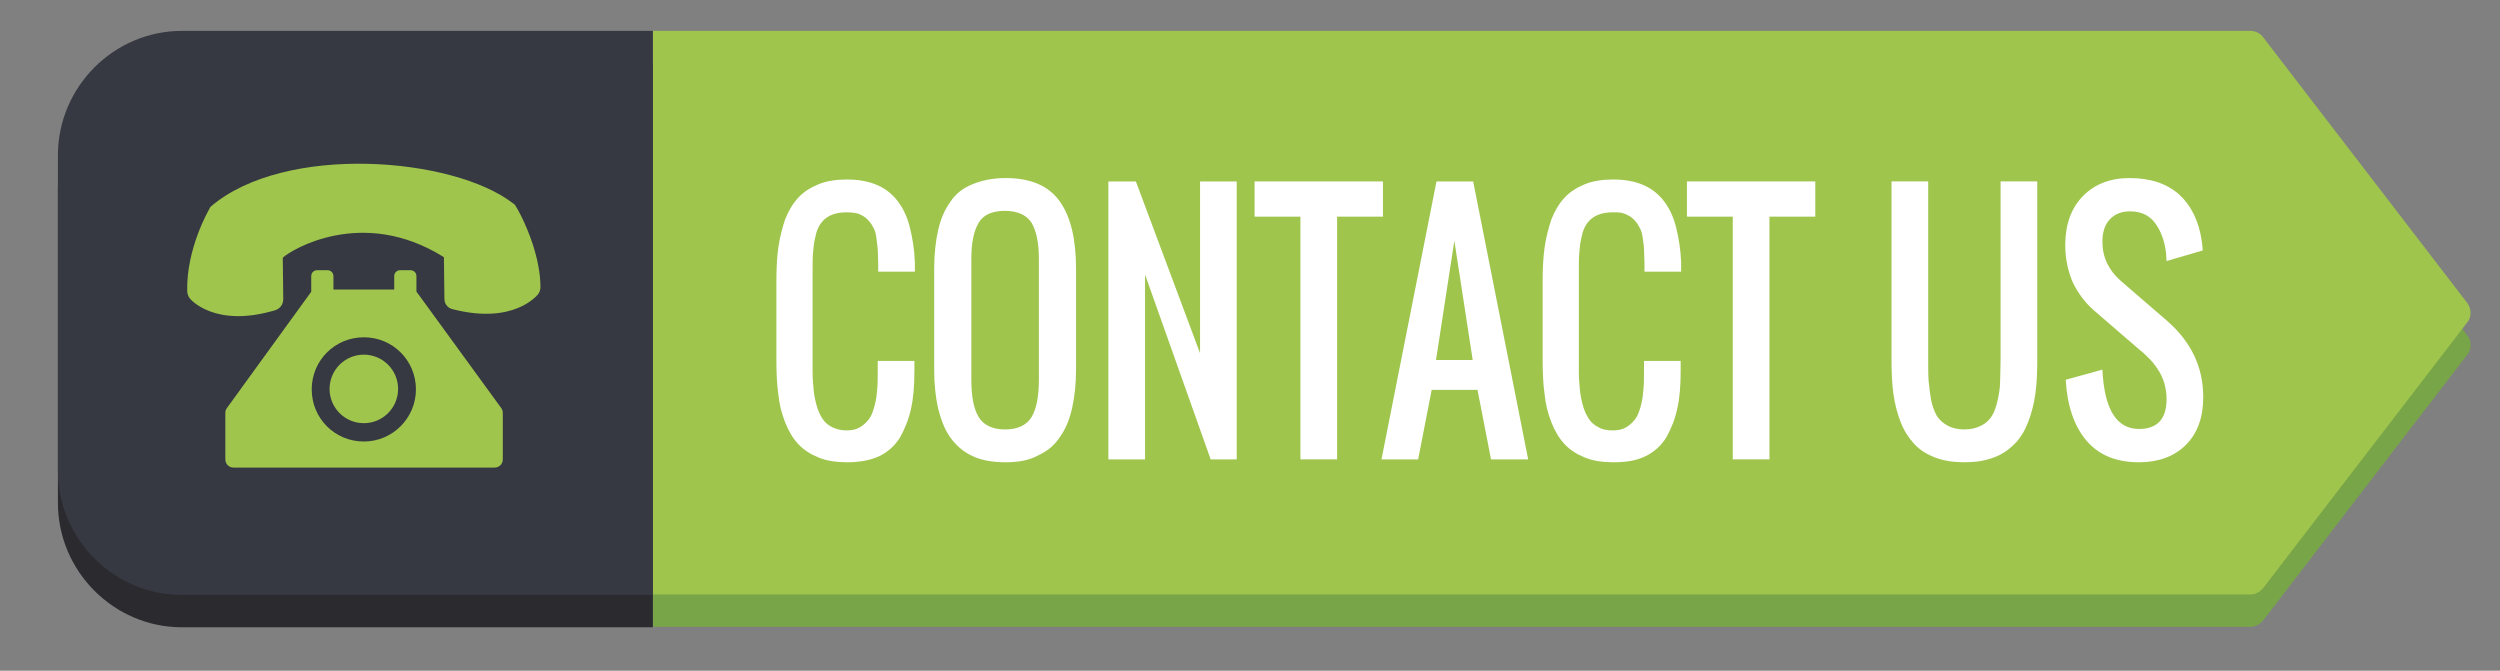 <?xml version="1.0" encoding="utf-8"?>
<!-- Generator: Adobe Illustrator 19.0.0, SVG Export Plug-In . SVG Version: 6.00 Build 0)  -->
<svg version="1.1" id="Layer_1" xmlns="http://www.w3.org/2000/svg" xmlns:xlink="http://www.w3.org/1999/xlink" x="0px" y="0px"
	 viewBox="-46 342.9 518.1 139" enable-background="new -46 342.9 518.1 139" xml:space="preserve">
<rect x="-46" y="342.9" width="518.1" height="139" fill="#808080" stroke="none"/>
<g>
	<g>
		<path fill="#78A548" d="M465.4,412.5l-42.4-55.2c-0.6-0.8-1.6-1.3-2.6-1.3H89.3v116.8h331.1c1,0,1.9-0.5,2.6-1.3l42.4-55.2
			C466.2,415.3,466.2,413.6,465.4,412.5z"/>
		<path fill="#2B2A2F" d="M-8.3,356c-14.1,0-25.7,11.6-25.7,25.8v65.3c0,14.2,11.6,25.8,25.7,25.8h97.6V356H-8.3z"/>
	</g>
	<g>
		<path fill="#9FC54D" d="M465.4,405.8l-42.4-55.2c-0.6-0.8-1.6-1.3-2.6-1.3H89.3v116.8h331.1c1,0,1.9-0.5,2.6-1.3l42.4-55.2
			C466.2,408.6,466.2,407,465.4,405.8z"/>
		<path fill="#373942" d="M-8.3,349.3c-14.1,0-25.7,11.6-25.7,25.8v65.3c0,14.2,11.6,25.8,25.7,25.8h97.6V349.3H-8.3z"/>
	</g>
	<g>
		<g>
			<path fill="#FFFFFF" d="M129.5,438.7c-2.2,0-4.2-0.3-5.9-1c-1.7-0.7-3.1-1.6-4.2-2.8s-2-2.7-2.7-4.5c-0.7-1.8-1.2-3.7-1.4-5.8
				c-0.3-2.1-0.4-4.4-0.4-7v-16.4c0-2.6,0.1-4.9,0.4-7c0.3-2.1,0.8-4,1.4-5.8c0.7-1.8,1.6-3.3,2.7-4.5c1.1-1.2,2.5-2.1,4.2-2.8
				c1.7-0.7,3.7-1,5.9-1c2.5,0,4.6,0.4,6.4,1.2c1.8,0.8,3.2,2,4.3,3.5c1.1,1.5,1.9,3.3,2.4,5.4c0.5,2,0.9,4.4,1,7.1c0,0.4,0,1,0,1.9
				H136v-1.8c0-1.1-0.1-2.1-0.1-2.9c-0.1-0.8-0.2-1.6-0.3-2.5s-0.4-1.6-0.7-2.1c-0.3-0.6-0.7-1.1-1.2-1.6c-0.5-0.5-1.1-0.8-1.8-1.1
				c-0.7-0.2-1.5-0.3-2.5-0.3c-1.2,0-2.3,0.2-3.2,0.6c-0.9,0.4-1.6,1-2.1,1.7c-0.5,0.7-0.9,1.6-1.1,2.7c-0.3,1.1-0.4,2.2-0.5,3.3
				c-0.1,1.1-0.1,2.4-0.1,4v20.6c0,1.4,0.1,2.6,0.2,3.7c0.1,1.1,0.3,2.2,0.6,3.3c0.3,1.1,0.7,2,1.2,2.8c0.5,0.8,1.2,1.4,2,1.8
				s1.8,0.7,3,0.7s2.1-0.2,2.9-0.7c0.8-0.5,1.4-1.1,1.9-1.8c0.5-0.7,0.8-1.7,1.1-2.8c0.3-1.1,0.4-2.2,0.5-3.3
				c0.1-1.1,0.1-2.3,0.1-3.7v-2.1h7.6v2.1c0,3-0.2,5.6-0.7,7.8c-0.5,2.3-1.3,4.2-2.3,6c-1.1,1.7-2.5,3-4.4,3.9
				C134.3,438.3,132.1,438.7,129.5,438.7z"/>
			<path fill="#FFFFFF" d="M162.4,438.7c-2.7,0-5-0.4-6.9-1.3c-1.9-0.9-3.4-2.2-4.6-3.9s-1.9-3.7-2.5-6c-0.5-2.3-0.8-4.9-0.8-8
				v-20.9c0-3,0.3-5.7,0.8-7.9c0.5-2.3,1.3-4.2,2.5-5.9c1.1-1.7,2.6-2.9,4.6-3.7c1.9-0.8,4.2-1.3,6.9-1.3c5.2,0,8.9,1.6,11.2,4.8
				c2.3,3.2,3.4,7.9,3.4,14v20.9c0,3-0.3,5.6-0.8,7.9c-0.5,2.3-1.3,4.3-2.5,6c-1.1,1.7-2.6,3-4.6,3.9
				C167.3,438.3,165,438.7,162.4,438.7z M156.8,429.3c1,1.7,2.9,2.6,5.5,2.6s4.5-0.9,5.5-2.6c1-1.7,1.5-4.3,1.5-7.7v-25
				c0-3.3-0.5-5.8-1.5-7.5c-1-1.6-2.9-2.5-5.5-2.5c-2.7,0-4.5,0.8-5.5,2.5c-1,1.7-1.5,4.1-1.5,7.5v25
				C155.3,425.1,155.8,427.6,156.8,429.3z"/>
			<path fill="#FFFFFF" d="M183.7,438.1v-57.6h5.7l13.3,35.6v-35.6h7.6v57.6h-5.4l-13.6-38.3v38.3H183.7z"/>
			<path fill="#FFFFFF" d="M223.5,438.1v-50.3H214v-7.3h26.6v7.3h-9.5v50.3H223.5z"/>
			<path fill="#FFFFFF" d="M240.3,438.1l11.4-57.6h7.6l11.4,57.6H263l-2.8-14.4h-9.5l-2.8,14.4H240.3z M251.6,417.5h7.6l-3.8-24.7
				L251.6,417.5z"/>
			<path fill="#FFFFFF" d="M288.3,438.7c-2.2,0-4.2-0.3-5.9-1s-3.1-1.6-4.2-2.8s-2-2.7-2.7-4.5c-0.7-1.8-1.2-3.7-1.4-5.8
				c-0.3-2.1-0.4-4.4-0.4-7v-16.4c0-2.6,0.1-4.9,0.4-7c0.3-2.1,0.8-4,1.4-5.8c0.7-1.8,1.6-3.3,2.7-4.5c1.1-1.2,2.5-2.1,4.2-2.8
				s3.7-1,5.9-1c2.5,0,4.6,0.4,6.4,1.2c1.8,0.8,3.2,2,4.3,3.5c1.1,1.5,1.9,3.3,2.4,5.4s0.9,4.4,1,7.1c0,0.4,0,1,0,1.9h-7.6v-1.8
				c0-1.1-0.1-2.1-0.1-2.9s-0.2-1.6-0.3-2.5s-0.4-1.6-0.7-2.1c-0.3-0.6-0.7-1.1-1.2-1.6c-0.5-0.5-1.1-0.8-1.8-1.1s-1.5-0.3-2.5-0.3
				c-1.2,0-2.3,0.2-3.2,0.6c-0.9,0.4-1.6,1-2.1,1.7c-0.5,0.7-0.9,1.6-1.1,2.7c-0.3,1.1-0.4,2.2-0.5,3.3c-0.1,1.1-0.1,2.4-0.1,4v20.6
				c0,1.4,0.1,2.6,0.2,3.7c0.1,1.1,0.3,2.2,0.6,3.3s0.7,2,1.2,2.8c0.5,0.8,1.2,1.4,2,1.8c0.8,0.5,1.8,0.7,3,0.7s2.1-0.2,2.9-0.7
				c0.8-0.5,1.4-1.1,1.9-1.8s0.8-1.7,1.1-2.8c0.3-1.1,0.4-2.2,0.5-3.3c0.1-1.1,0.1-2.3,0.1-3.7v-2.1h7.6v2.1c0,3-0.2,5.6-0.7,7.8
				c-0.5,2.3-1.3,4.2-2.3,6c-1.1,1.7-2.5,3-4.4,3.9S290.9,438.7,288.3,438.7z"/>
			<path fill="#FFFFFF" d="M313.1,438.1v-50.3h-9.5v-7.3h26.6v7.3h-9.5v50.3H313.1z"/>
			<path fill="#FFFFFF" d="M367.2,437.7c-1.8,0.7-3.8,1-6.1,1c-2.3,0-4.3-0.3-6.1-1c-1.8-0.7-3.2-1.6-4.3-2.8
				c-1.1-1.2-2.1-2.7-2.8-4.5c-0.7-1.8-1.2-3.7-1.5-5.8c-0.3-2.1-0.4-4.5-0.4-7.1v-37h7.6v37c0,1.8,0,3.3,0.1,4.5s0.3,2.5,0.5,3.8
				c0.3,1.4,0.7,2.4,1.2,3.3c0.5,0.8,1.3,1.5,2.2,2s2.1,0.8,3.5,0.8s2.5-0.3,3.5-0.8c1-0.5,1.7-1.2,2.2-2c0.5-0.8,0.9-1.9,1.2-3.3
				c0.3-1.4,0.5-2.6,0.5-3.8s0.1-2.7,0.1-4.5v-37h7.6v37c0,2.6-0.1,5-0.4,7.1c-0.3,2.1-0.8,4-1.5,5.8c-0.7,1.8-1.6,3.3-2.8,4.5
				S368.9,437.1,367.2,437.7z"/>
			<path fill="#FFFFFF" d="M397.3,438.7c-4.8,0-8.4-1.5-11-4.6c-2.5-3-3.9-7.2-4.2-12.5l7.6-2.1c0.4,8.2,2.9,12.3,7.6,12.3
				c3.8,0,5.7-2.1,5.7-6.2c0-1.2-0.2-2.4-0.5-3.4c-0.3-1-0.8-2-1.4-2.9s-1.2-1.6-1.7-2.1c-0.5-0.5-1.2-1.2-2.1-1.9l-9.5-8.2
				c-1.7-1.5-3.1-3.4-4.2-5.6c-1-2.3-1.6-4.9-1.6-7.8c0-4.2,1.2-7.6,3.6-10.1c2.4-2.5,5.7-3.8,9.7-3.8c4.3,0,7.7,1.1,10.3,3.4
				c2.5,2.3,4.1,5.5,4.7,9.7c0.1,0.5,0.1,1.1,0.2,1.9L403,397c0-0.4-0.1-0.9-0.1-1.6c-0.3-2.6-1.1-4.7-2.3-6.3
				c-1.2-1.6-2.9-2.4-5.2-2.4c-1.8,0-3.2,0.6-4.2,1.7c-1,1.1-1.5,2.6-1.5,4.6c0,3.2,1.3,5.9,3.8,8.1l9.5,8.2
				c5.1,4.4,7.6,9.7,7.6,15.9c0,4.2-1.2,7.5-3.6,9.9S401.3,438.7,397.3,438.7z"/>
		</g>
	</g>
</g>
<g>
	<g>
		<g>
			<g>
				<path fill="#9FC54D" d="M64.4,393.5c-1.5-4.6-3.5-7.9-3.6-8c-0.1-0.2-0.2-0.3-0.4-0.4c-12.4-9.7-47.4-12.5-62.7,0.6
					c-0.1,0.1-0.3,0.3-0.3,0.5c-0.2,0.3-4.8,8.3-4.6,17c0,0.5,0.2,1.1,0.5,1.5c0.2,0.3,5.3,6.2,17.7,2.5c1-0.3,1.7-1.2,1.7-2.3
					l-0.1-8.6c1.7-1.6,16.5-10.7,33.4-0.1l0.1,8.6c0,1.1,0.7,2,1.8,2.2c12.6,3.2,17.4-2.9,17.6-3.1c0.3-0.4,0.5-0.9,0.5-1.5
					C66,399.6,65.4,396.6,64.4,393.5z"/>
			</g>
			<path fill="#9FC54D" d="M40.5,403.6c-0.1-0.1-0.2-0.2-0.2-0.3v-3.2c0-0.7-0.6-1.2-1.2-1.2h-2.2c-0.7,0-1.2,0.6-1.2,1.2v2.8H23.1
				v-2.8c0-0.7-0.6-1.2-1.2-1.2h-2.2c-0.7,0-1.2,0.6-1.2,1.2v3.3c0,0-0.1,0.1-0.1,0.1L1,427.5c-0.2,0.3-0.3,0.6-0.3,1v9.6
				c0,0.9,0.7,1.7,1.7,1.7h54.1c0.9,0,1.7-0.7,1.7-1.7v-9.6c0-0.4-0.1-0.7-0.3-1L40.5,403.6z M29.4,434.4c-6,0-10.8-4.8-10.8-10.8
				c0-6,4.8-10.8,10.8-10.8c6,0,10.8,4.8,10.8,10.8C40.2,429.5,35.4,434.4,29.4,434.4z"/>
			<circle fill="#9FC54D" cx="29.4" cy="423.5" r="7.1"/>
		</g>
	</g>
</g>
</svg>
